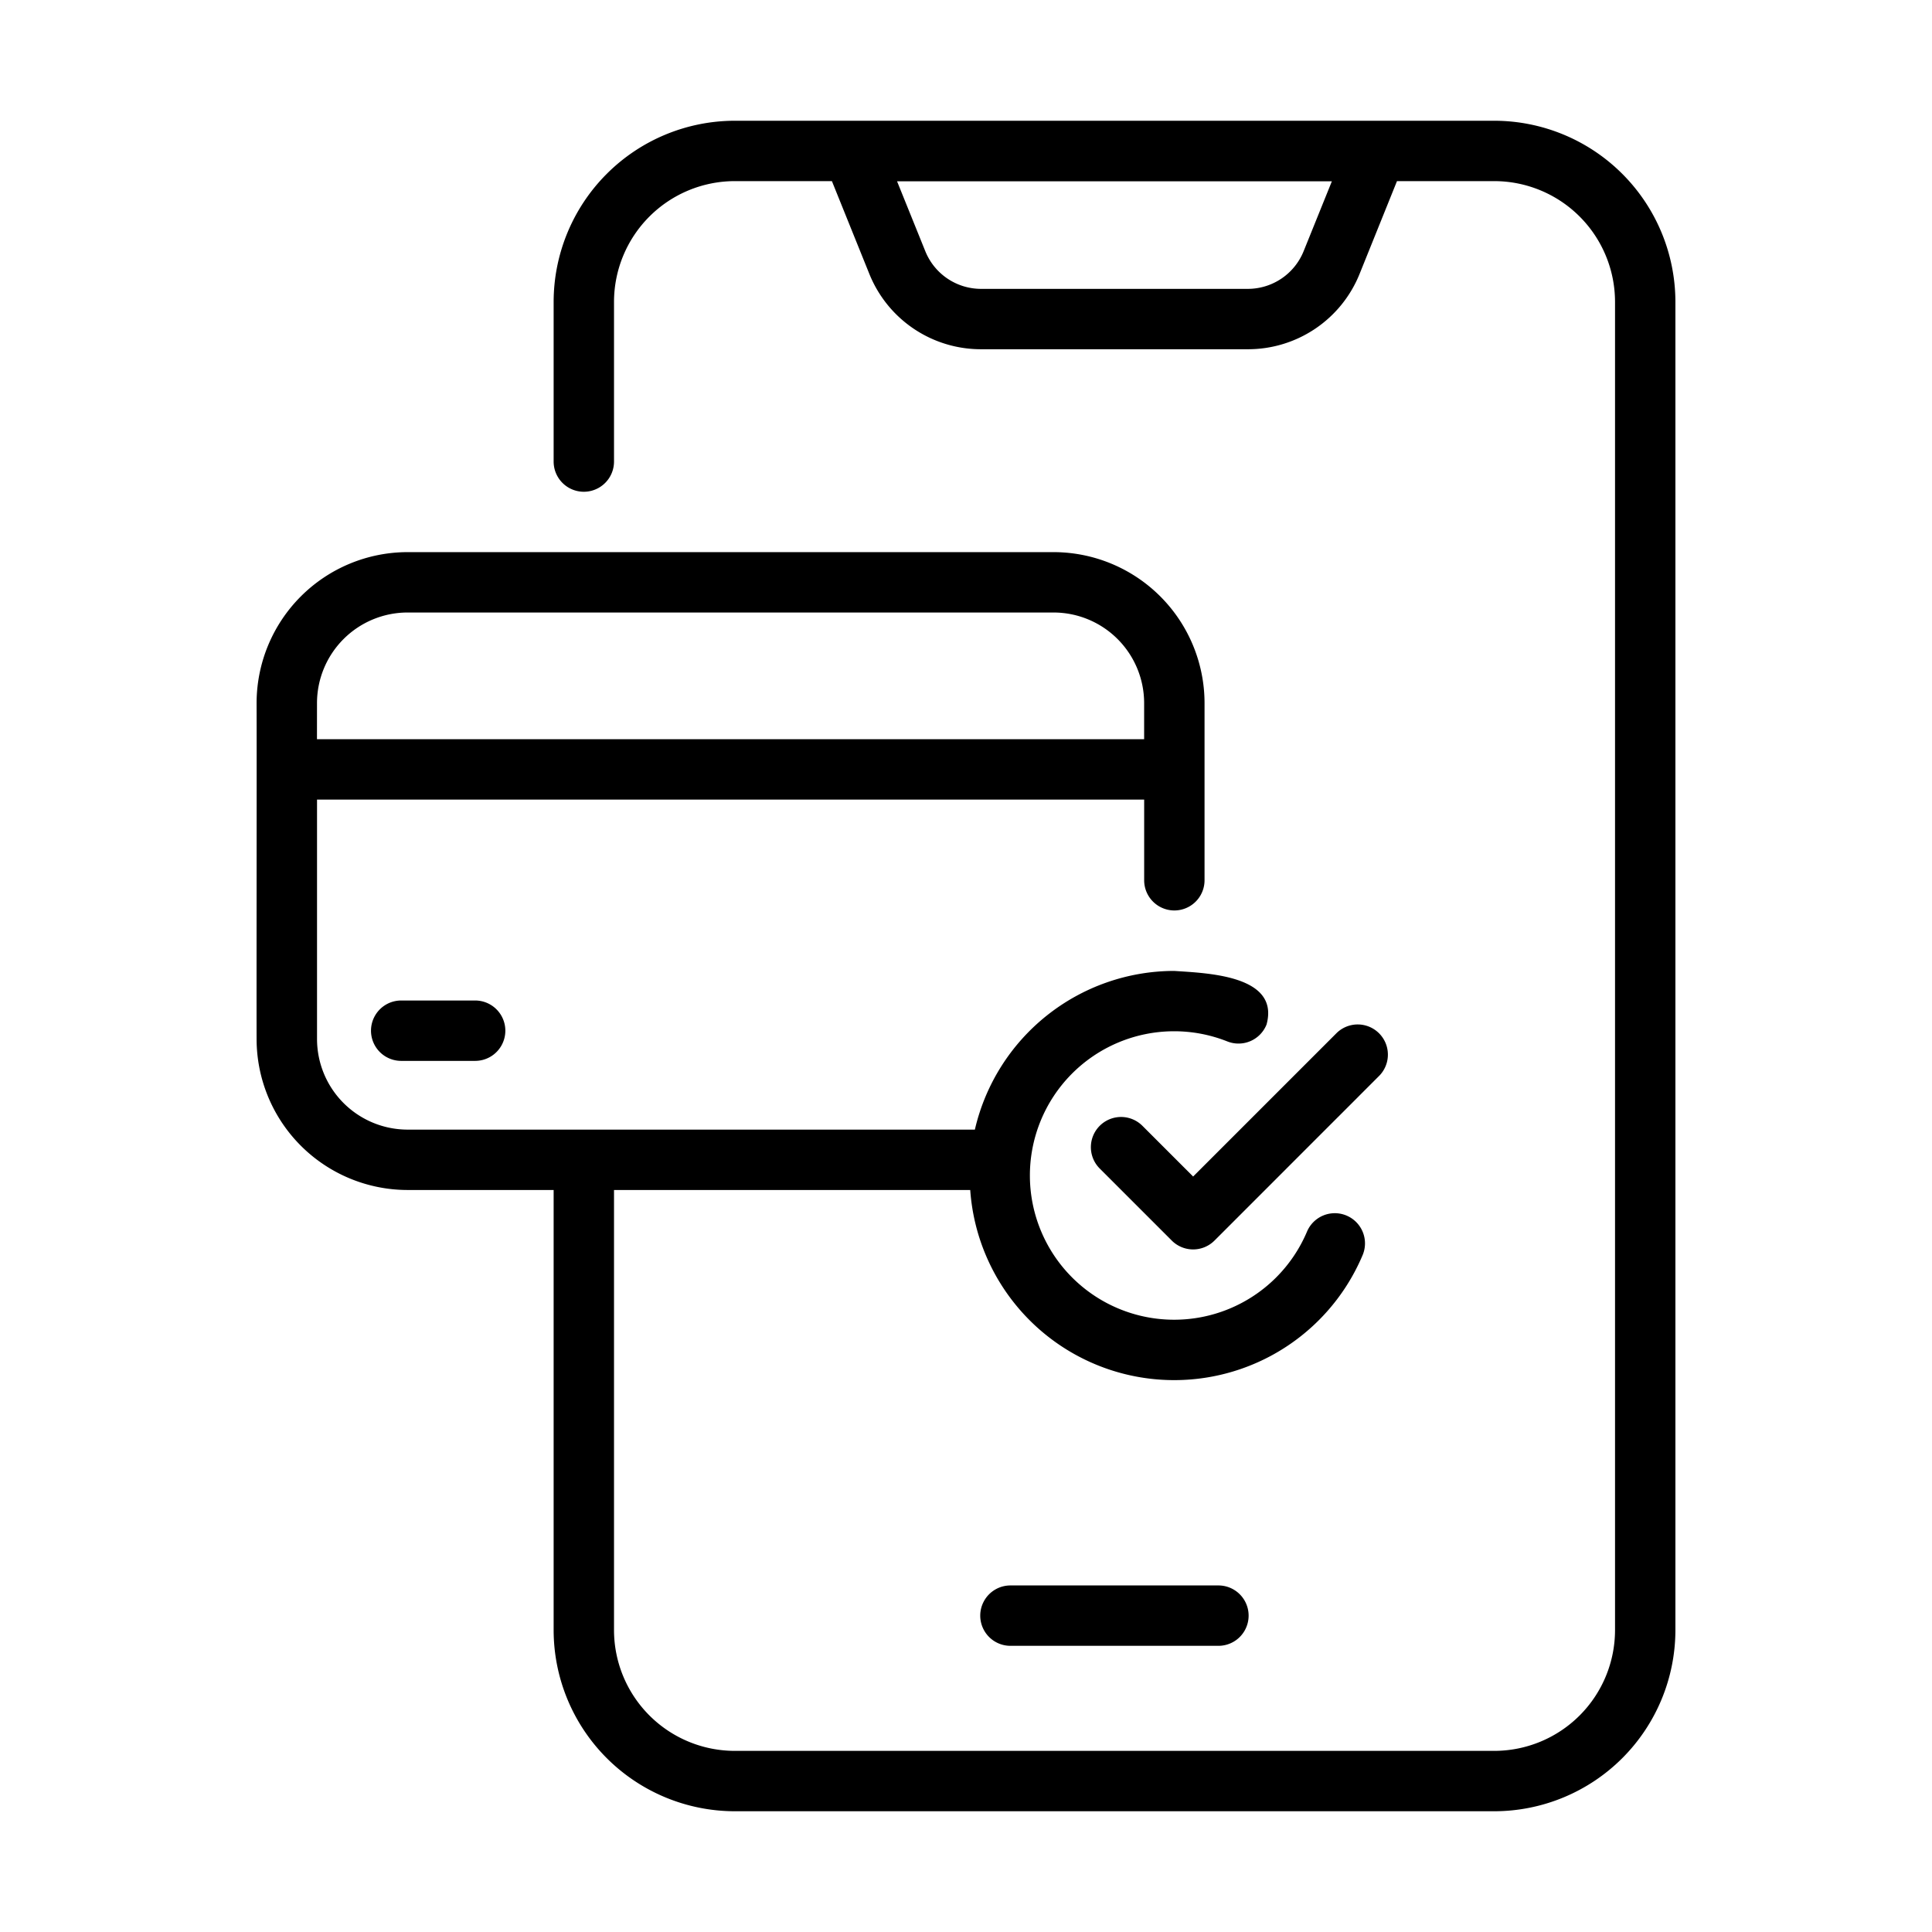 <svg xmlns="http://www.w3.org/2000/svg" version="1.1" xmlns:xlink="http://www.w3.org/1999/xlink" x="0" y="0" viewBox="0 0 64 64" style="enable-background:new 0 0 512 512" xml:space="preserve">
                        <g>
                          <path d="M49.5 4H24.34a6.007 6.007 0 0 0-6 6v5.29a1 1 0 0 0 2 0V10a4.005 4.005 0 0 1 4-4h3.218l1.237 3.066a3.984 3.984 0 0 0 3.71 2.503h8.826a3.984 3.984 0 0 0 3.71-2.503L46.277 6H49.5a4.004 4.004 0 0 1 4 4v44a4.004 4.004 0 0 1-4 4H24.34a4.005 4.005 0 0 1-4-4V39.42h11.8a6.774 6.774 0 0 0 12.998 2.159 1 1 0 0 0-1.842-.78 4.778 4.778 0 1 1-2.638-6.3 1 1 0 0 0 1.298-.56c.446-1.634-1.965-1.701-3.062-1.776a6.785 6.785 0 0 0-6.6 5.257H13.502a3.003 3.003 0 0 1-3-3v-7.932h27.4v2.672a1 1 0 0 0 2 0v-5.87a5.006 5.006 0 0 0-5-5H13.5a5.006 5.006 0 0 0-5 5c.007 1.424-.005 9.521 0 11.13a5.006 5.006 0 0 0 5 5h4.84V54a6.007 6.007 0 0 0 6 6H49.5a6.007 6.007 0 0 0 6-6V10a6.007 6.007 0 0 0-6-6zm-6.314 4.317a1.994 1.994 0 0 1-1.855 1.252h-8.827a1.992 1.992 0 0 1-1.854-1.252l-.934-2.312H44.12zM10.501 23.29a3.003 3.003 0 0 1 3-3h21.4a3.003 3.003 0 0 1 3 3v1.198H10.5z" fill="currentColor" opacity="1" data-original="#000000"></path>
                          <path d="M33.472 52.52a1 1 0 0 0 0 2h6.89a1 1 0 0 0 0-2zM37.844 37.294a1 1 0 0 0-1.414 1.415l2.387 2.387a1 1 0 0 0 1.414 0l5.464-5.465a1 1 0 0 0-1.414-1.414l-4.757 4.757zM13.29 33.143a1 1 0 0 0 0 2h2.45a1 1 0 0 0 0-2z" fill="currentColor" opacity="1" data-original="#000000"></path>
                        </g>
                      </svg>